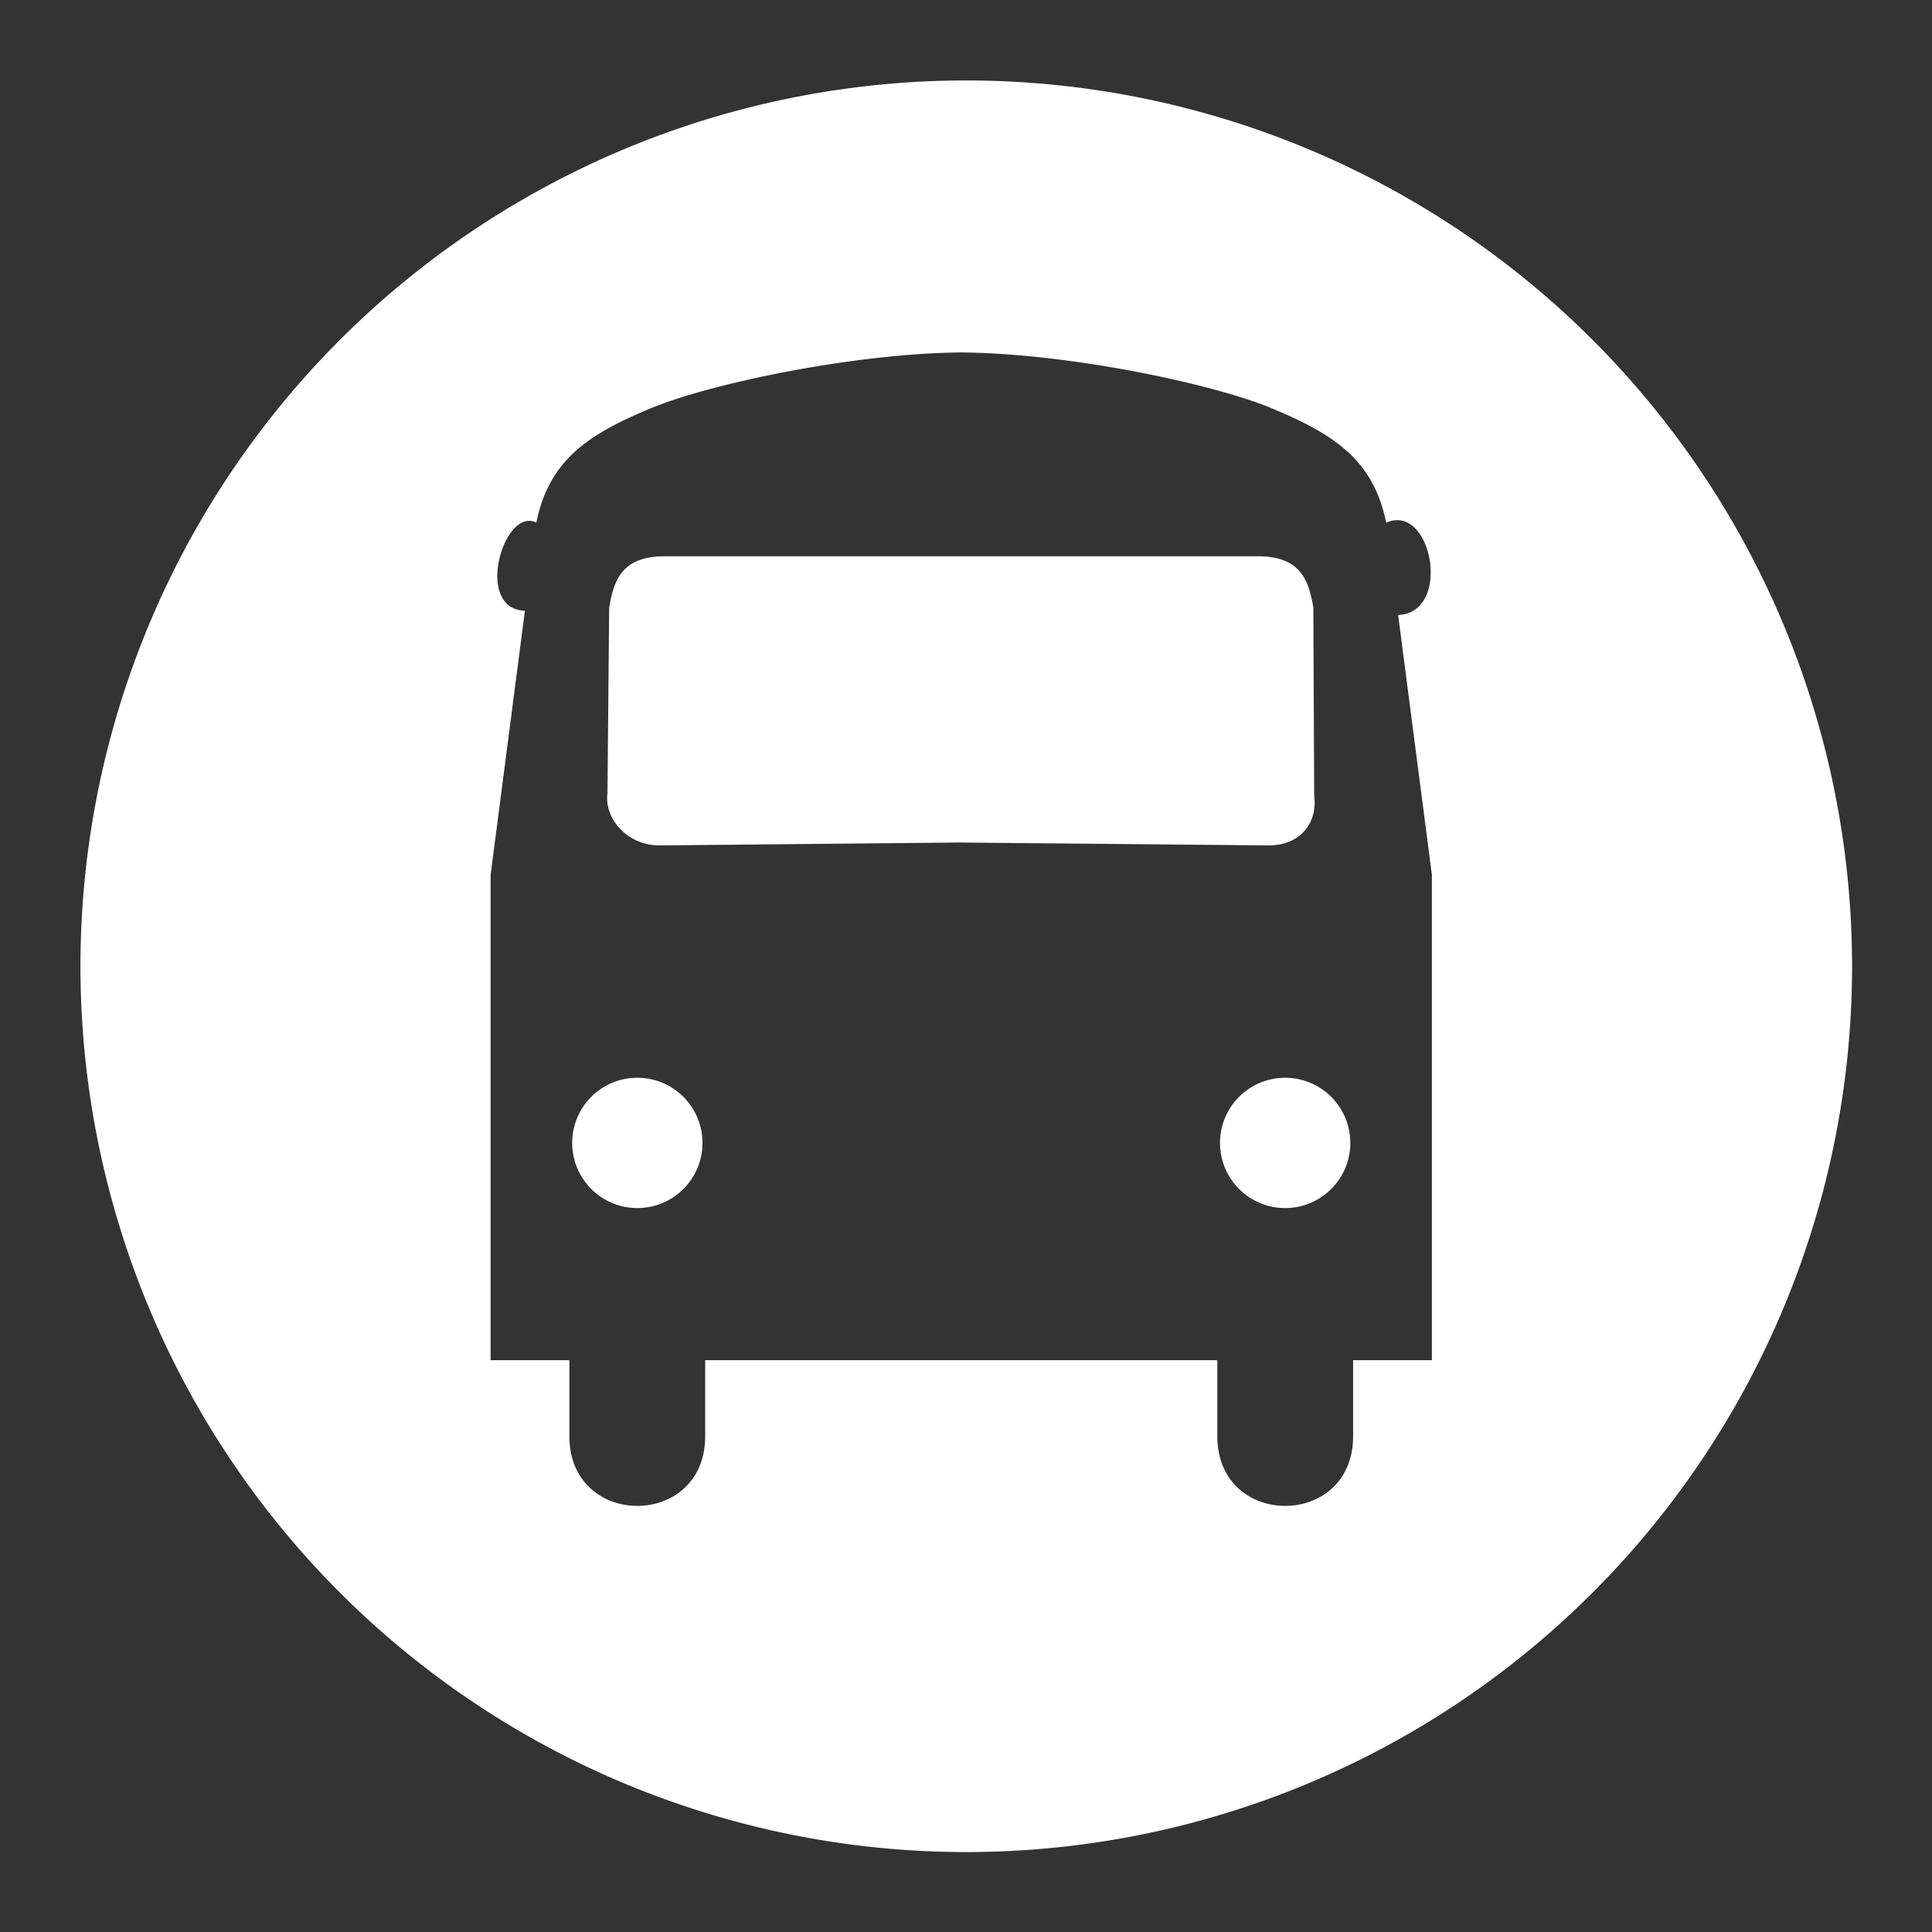 <?xml version="1.0" encoding="UTF-8" standalone="no"?>
<svg
   xmlns:dc="http://purl.org/dc/elements/1.1/"
   xmlns:cc="http://creativecommons.org/ns#"
   xmlns:rdf="http://www.w3.org/1999/02/22-rdf-syntax-ns#"
   xmlns:svg="http://www.w3.org/2000/svg"
   xmlns="http://www.w3.org/2000/svg"
   xmlns:sodipodi="http://sodipodi.sourceforge.net/DTD/sodipodi-0.dtd"
   xmlns:inkscape="http://www.inkscape.org/namespaces/inkscape"
   width="48"
   height="48"
   viewBox="0 0 48 48"
   version="1.1"
   id="svg4"
   sodipodi:docname="pubtran.svg"
   inkscape:version="0.92.3 (2405546, 2018-03-11)">
  <rect x="0" y="0" width="48" height="48" fill="#333333" stroke="none"/>
  <defs
     id="defs8" />
  <sodipodi:namedview
     pagecolor="#ffffff"
     bordercolor="#666666"
     borderopacity="1"
     objecttolerance="10"
     gridtolerance="10"
     guidetolerance="10"
     inkscape:pageopacity="0"
     inkscape:pageshadow="2"
     inkscape:window-width="1600"
     inkscape:window-height="849"
     id="namedview6"
     showgrid="false"
     inkscape:zoom="13.906433"
     inkscape:cx="25.225011"
     inkscape:cy="23.506494"
     inkscape:window-x="0"
     inkscape:window-y="25"
     inkscape:window-maximized="1"
     inkscape:current-layer="svg4" />
  <g
     id="Bus"
     transform="matrix(0.075,0,0,0.075,5.867,5.789)"
     style="fill:#ffffff">
    
    <path
   id="rect819"
   style="fill:#ffffff"
   d="m 380.952,95.958 c -4.208,-21.045 -17.678,-29.463 -37.882,-37.882 -19.918,-8.299 -67.648,-18.229 -102.872,-18.507 -35.222,0.279 -82.951,10.208 -102.87,18.507 -20.204,8.418 -33.673,16.836 -37.882,37.882 -10.758,-5.534 -20.837,28.607 -3.789,29.177 l -11.363,87.495 v 160.766 H 110.39 v 25.211 c 0,30.739 44.984,30.739 44.984,0 v -25.211 h 83.048 0.263 86.341 v 25.211 c 0,30.739 44.983,30.739 44.983,0 v -25.211 h 26.096 v -160.766 L 384.922,126.532 c 18.005,-0.696 11.256,-37.337 -3.971,-30.574 z M 132.9,322.998 c -11.918,0 -21.58,-9.662 -21.58,-21.58 0,-11.918 9.662,-21.579 21.58,-21.579 11.918,0 21.58,9.661 21.58,21.579 0,11.918 -9.662,21.58 -21.58,21.58 z m 106.743,-121.091 -99.113,0.959 c -11.205,0.108 -18.628,-9.126 -17.528,-17.237 l 0.565,-61.486 c 1.62,-10.281 5.105,-17.059 18.444,-17.059 h 96.521 99.857 c 13.34,0 16.824,6.778 18.443,17.059 l 0.286,62.561 c 1.1,8.111 -4.124,16.267 -15.329,16.162 z M 347.498,322.998 c -11.918,0 -21.579,-9.662 -21.579,-21.58 0,-11.918 9.661,-21.579 21.579,-21.579 11.918,0 21.579,9.661 21.579,21.579 0,11.918 -9.661,21.58 -21.579,21.58 z M 535.293,242.899 A 293.433,293.433 0 0 1 241.86,536.332 293.433,293.433 0 0 1 -51.572,242.899 293.433,293.433 0 0 1 241.86,-50.533 293.433,293.433 0 0 1 535.293,242.899 Z" />
 
</g>
</svg>
